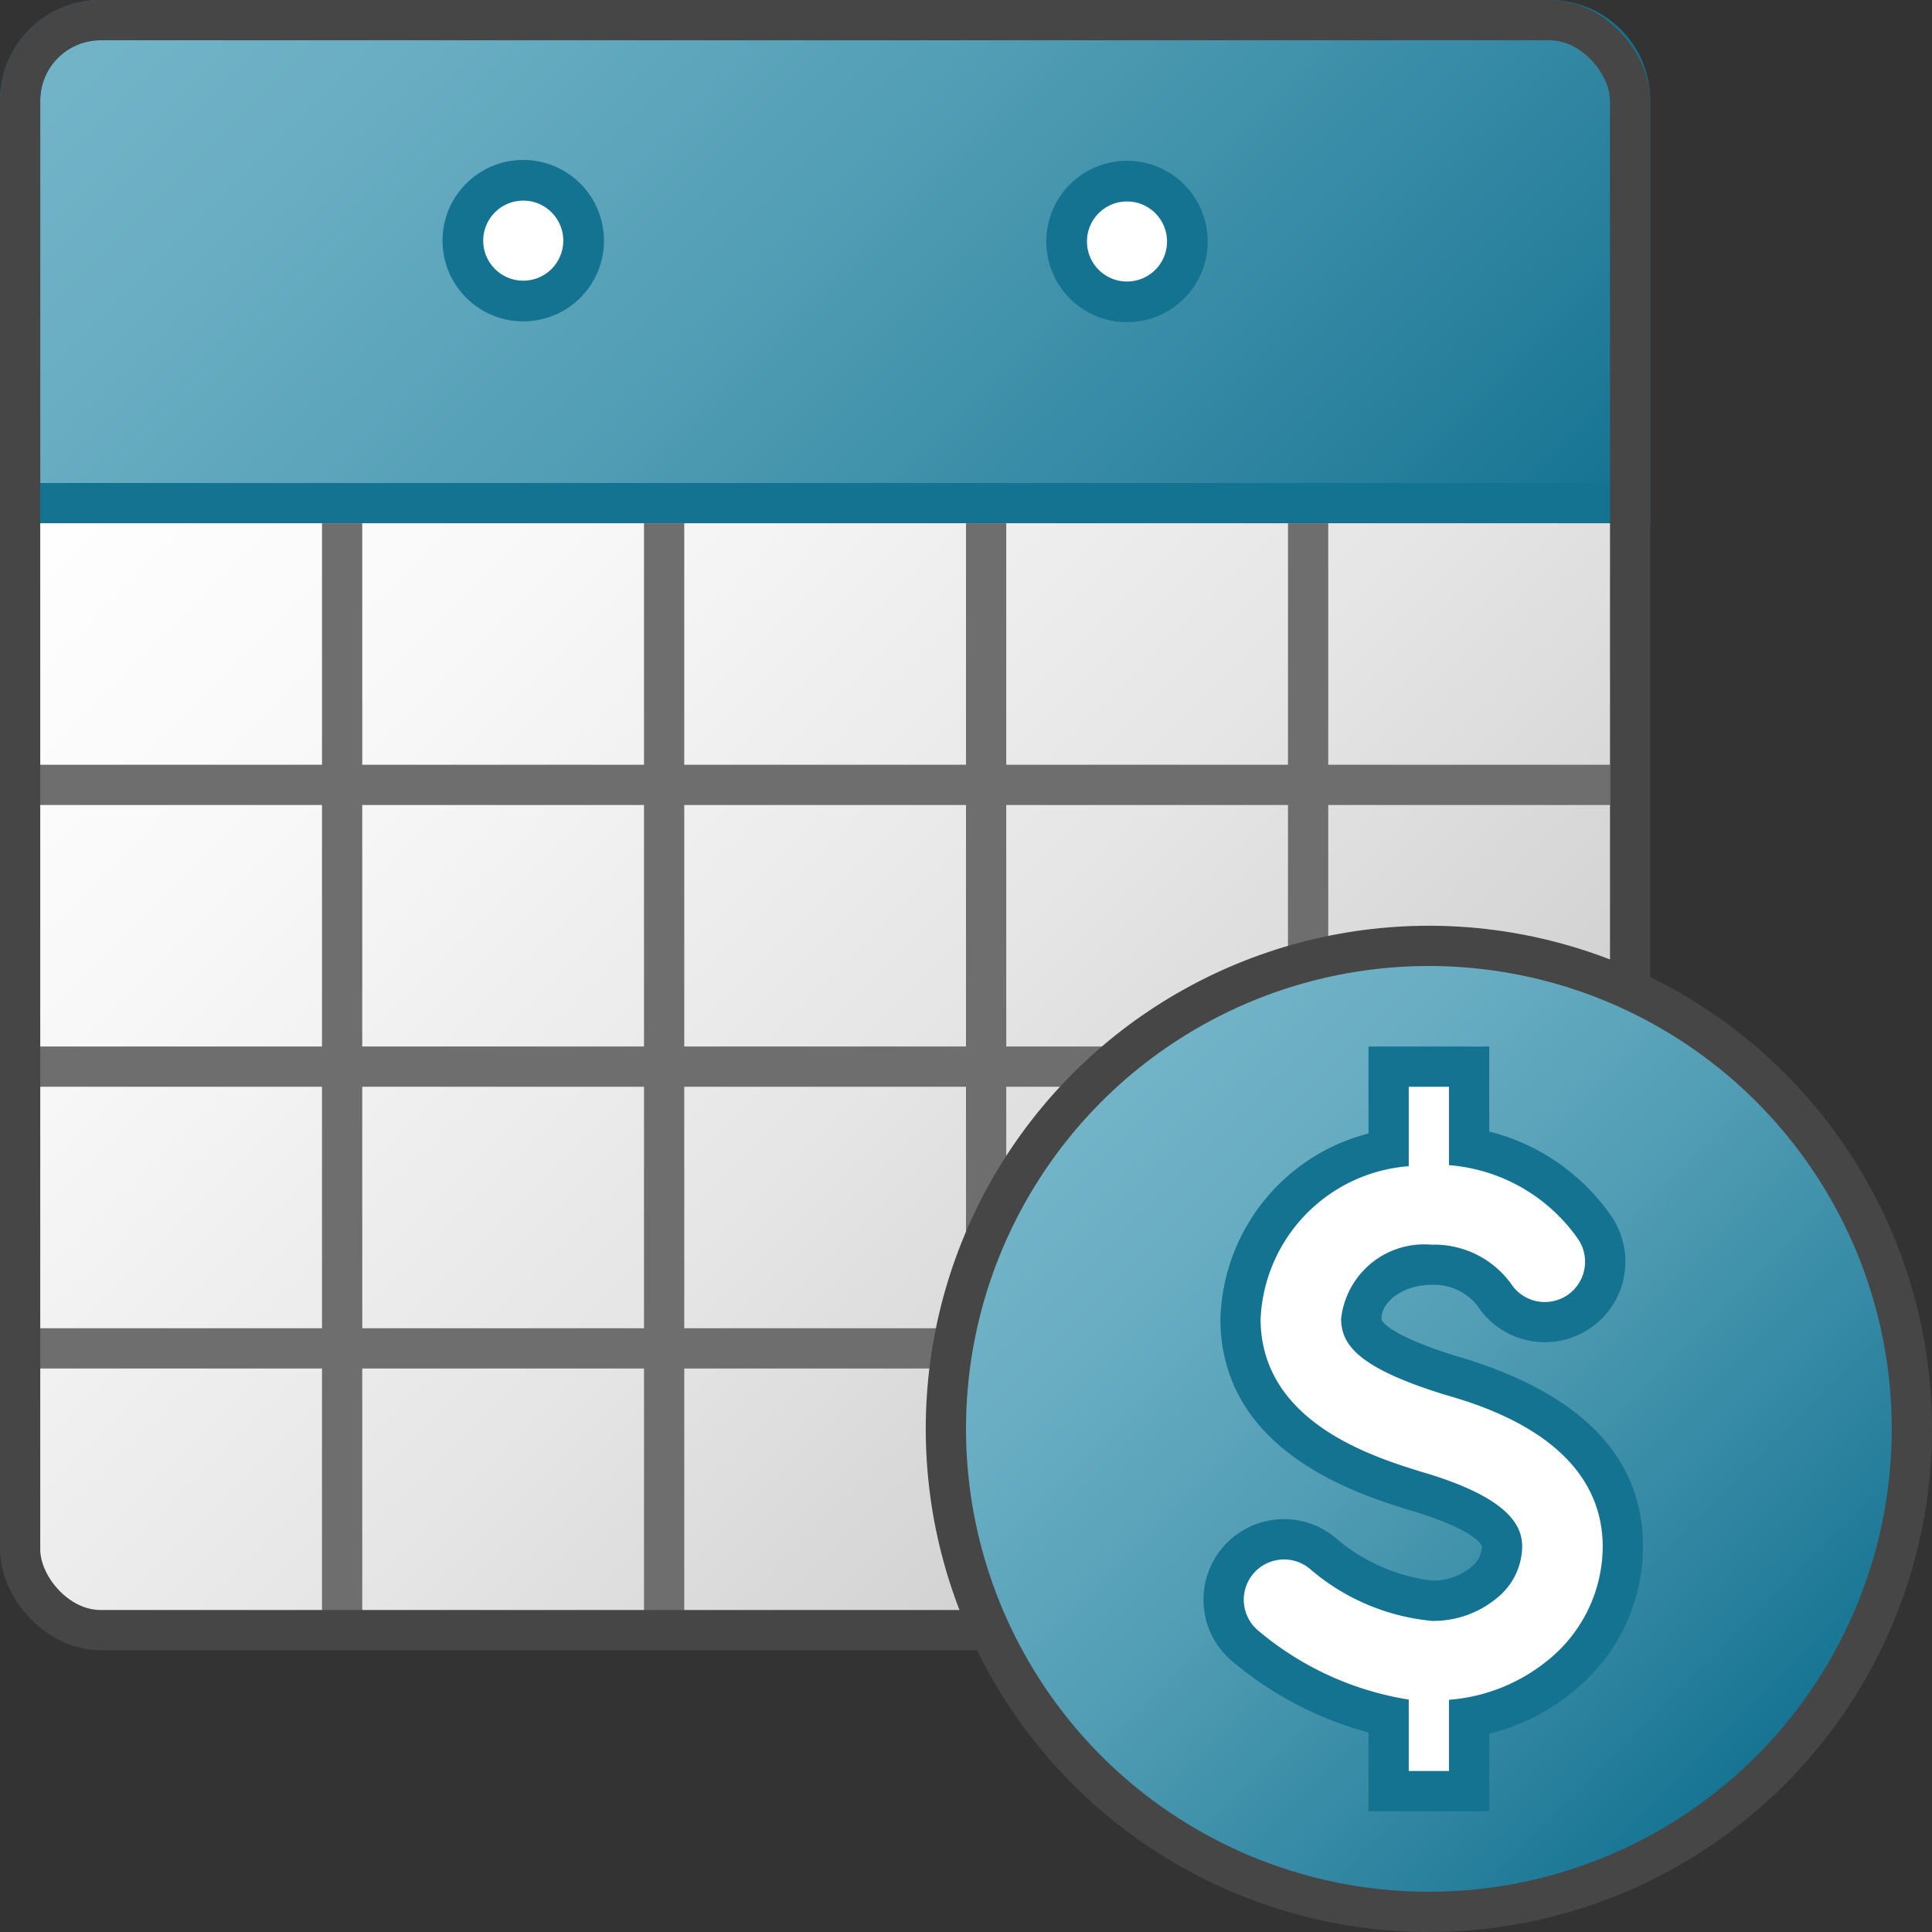 <svg id="Layer_1" data-name="Layer 1" xmlns="http://www.w3.org/2000/svg" xmlns:xlink="http://www.w3.org/1999/xlink" viewBox="0 0 48 48">
    <rect x="0" y="0" width="48" height="48" fill="#333333" stroke="none"/>
    <linearGradient id="paper_gradient" data-name="paper gradient" x1="3.668" y1="8.832" x2="37.332" y2="42.496" gradientUnits="userSpaceOnUse">
      <stop offset="0" stop-color="#fff"/>
      <stop offset="0.221" stop-color="#f8f8f8"/>
      <stop offset="0.541" stop-color="#e5e5e5"/>
      <stop offset="0.92" stop-color="#c6c6c6"/>
      <stop offset="1" stop-color="#bebebe"/>
    </linearGradient>
    <linearGradient id="Dark_Blue_Grad" data-name="Dark Blue Grad" x1="7.793" y1="-5.622" x2="33.207" y2="19.792" gradientUnits="userSpaceOnUse">
      <stop offset="0" stop-color="#73b4c8"/>
      <stop offset="0.175" stop-color="#6aaec3"/>
      <stop offset="0.457" stop-color="#529eb5"/>
      <stop offset="0.809" stop-color="#2c839f"/>
      <stop offset="1" stop-color="#147391"/>
    </linearGradient>
    <linearGradient id="Dark_Blue_Grad-2" x1="27.015" y1="27.015" x2="43.985" y2="43.985" xlink:href="#Dark_Blue_Grad"/>
  <path d="M.5,12V38.5a2,2,0,0,0,2,2h36a2,2,0,0,0,2-2V12Z" fill="url(#paper_gradient)"/>
  <path d="M40.5,12.5V2.5a2,2,0,0,0-2-2H2.5a2,2,0,0,0-2,2v10Z" stroke="#147391" stroke-miterlimit="10" fill="url(#Dark_Blue_Grad)"/>
  <line x1="8.5" y1="13" x2="8.5" y2="40.5" fill="none" stroke="#6e6e6e"/>
  <line x1="16.5" y1="13" x2="16.5" y2="40.5" fill="none" stroke="#6e6e6e"/>
  <line x1="24.5" y1="13" x2="24.5" y2="40.5" fill="none" stroke="#6e6e6e"/>
  <line x1="32.5" y1="13" x2="32.5" y2="40.5" fill="none" stroke="#6e6e6e"/>
  <line x1="0.5" y1="33.5" x2="40.5" y2="33.5" fill="none" stroke="#6e6e6e"/>
  <line x1="0.5" y1="26.5" x2="40.5" y2="26.5" fill="none" stroke="#6e6e6e"/>
  <line x1="0.5" y1="19.5" x2="40" y2="19.5" fill="none" stroke="#6e6e6e"/>
  <rect x="0.5" y="0.5" width="40" height="40" rx="2" ry="2" fill="none" stroke="#464646" stroke-miterlimit="10"/>
  <circle cx="35.5" cy="35.5" r="12" stroke="#464646" stroke-linecap="round" stroke-linejoin="round" fill="url(#Dark_Blue_Grad-2)"/>
  <circle cx="28" cy="6" r="1.5" fill="#fff" stroke="#147391" stroke-linecap="round" stroke-linejoin="round" stroke-width="1.011"/>
  <circle cx="13" cy="5.979" r="1.5" fill="#fff" stroke="#147391" stroke-linecap="round" stroke-linejoin="round" stroke-width="1.011"/>
    <path d="M34.5,44.5V42.647a8.254,8.254,0,0,1-3.582-1.772,1.5,1.5,0,0,1,1.965-2.267,4.939,4.939,0,0,0,2.692,1.16,1.977,1.977,0,0,0,1.309-.462,1.176,1.176,0,0,0,.436-.877c0-.632-1.179-1.106-2.167-1.392-1.19-.371-4.327-1.347-4.332-4.269A4.445,4.445,0,0,1,34.5,28.551V26.5h2v2.013a4.781,4.781,0,0,1,3.134,2.01,1.5,1.5,0,0,1-2.507,1.649,1.852,1.852,0,0,0-1.56-.75,1.585,1.585,0,0,0-1.746,1.339c0,.233,0,.718,2.2,1.4,2.848.824,4.3,2.258,4.3,4.259a4.132,4.132,0,0,1-1.457,3.138A4.815,4.815,0,0,1,36.5,42.669V44.5Z" fill="#fff"/>
    <path d="M36,27v1.948a4.322,4.322,0,0,1,3.216,1.85,1,1,0,1,1-1.672,1.1,2.354,2.354,0,0,0-1.978-.974h-.005a2.074,2.074,0,0,0-2.241,1.84c0,.652.435,1.22,2.547,1.878.962.278,3.947,1.144,3.952,3.783a3.64,3.64,0,0,1-1.287,2.761A4.421,4.421,0,0,1,36,42.231V44H35V42.226A7.671,7.671,0,0,1,31.246,40.5a1,1,0,1,1,1.311-1.511,5.418,5.418,0,0,0,3.02,1.282h0a2.473,2.473,0,0,0,1.635-.586,1.666,1.666,0,0,0,.606-1.254c0-.489-.264-1.215-2.528-1.872-1.2-.374-3.966-1.235-3.971-3.79A3.986,3.986,0,0,1,35,28.974V27h1m1-1H34v2.161a4.9,4.9,0,0,0-3.679,4.608c.006,3.29,3.4,4.345,4.674,4.743,1.518.44,1.825.836,1.825.919a.692.692,0,0,1-.266.5,1.476,1.476,0,0,1-.977.338,4.5,4.5,0,0,1-2.366-1.037,2,2,0,0,0-2.621,3.022A8.834,8.834,0,0,0,34,43.043V45h3V43.073a5.246,5.246,0,0,0,2.193-1.137,4.627,4.627,0,0,0,1.627-3.515c0-2.25-1.577-3.845-4.674-4.741-1.439-.449-1.825-.8-1.825-.919,0-.4.509-.837,1.243-.839a1.373,1.373,0,0,1,1.145.523,2,2,0,1,0,3.344-2.2A5.234,5.234,0,0,0,37,28.113V26Z" fill="#147391"/>
</svg>

